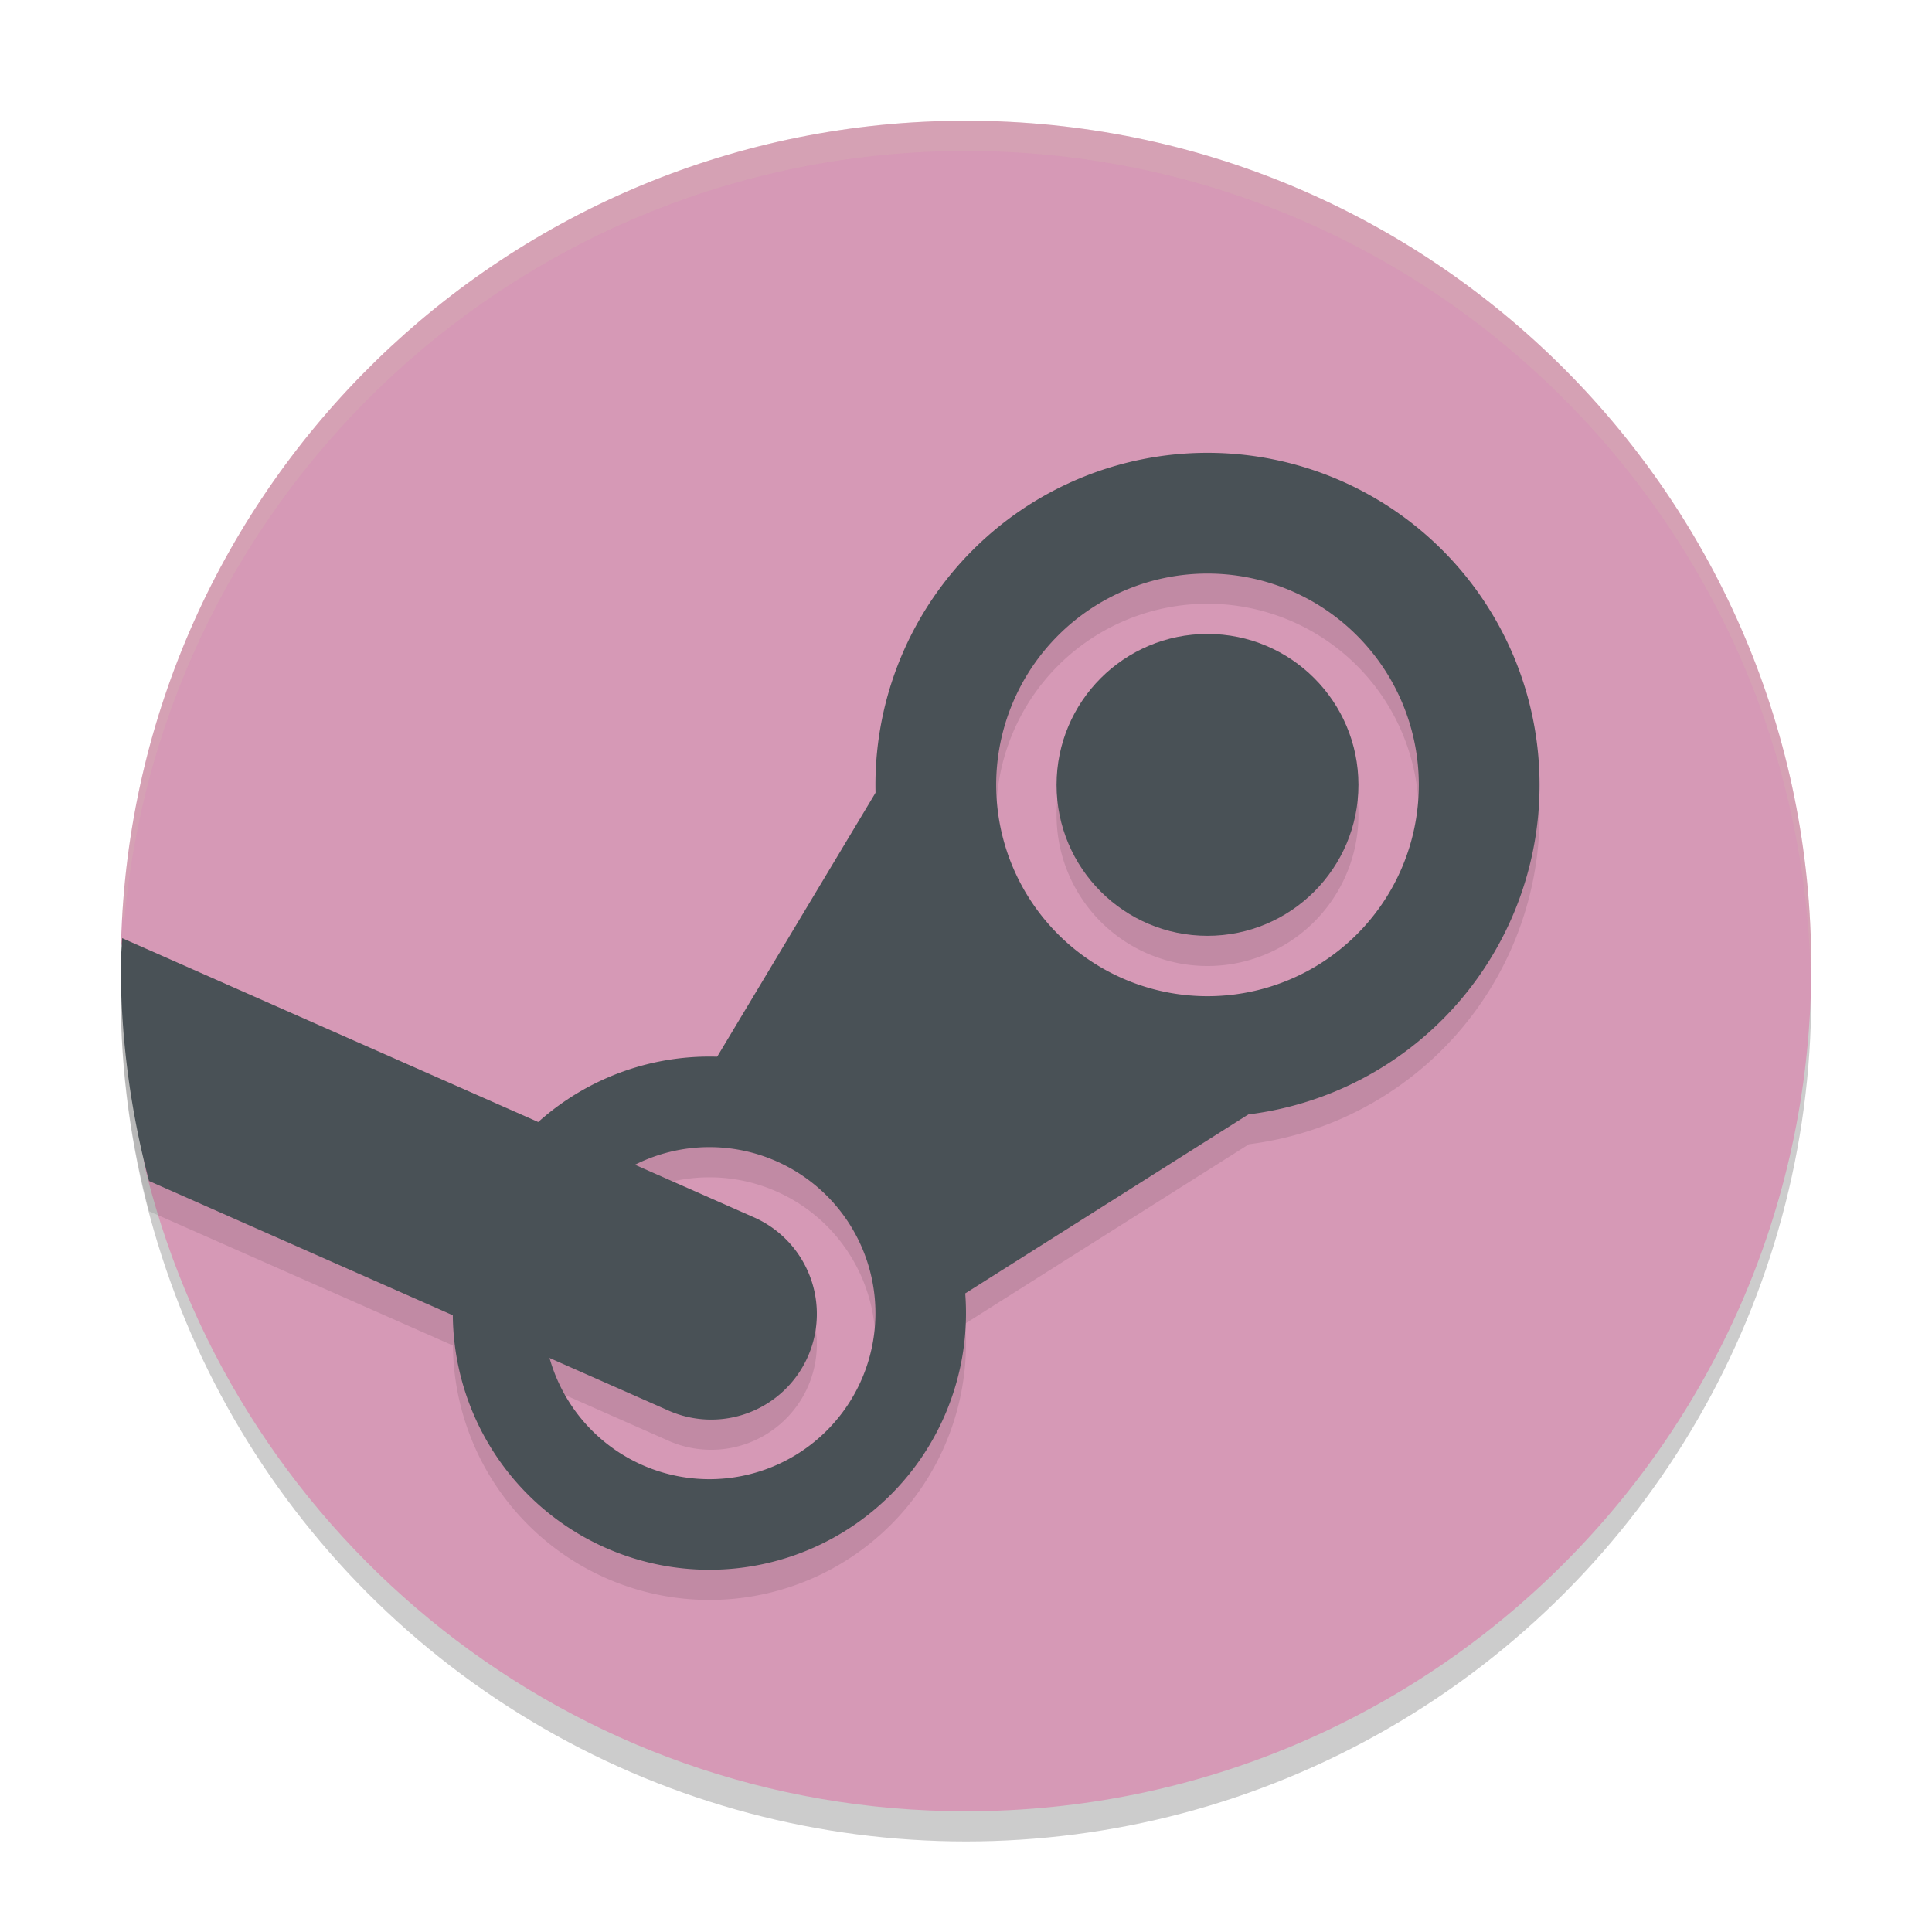 <svg xmlns="http://www.w3.org/2000/svg" width="64" height="64" version="1.1">
 <circle style="opacity:0.2" cx="32" cy="33" r="28"/>
 <path style="fill:#d699b6" d="M 60,32 C 60,47.464 47.464,60 32,60 18.913,60 7.923,51.022 4.854,38.889 4.296,36.685 6.063,38.218 6.063,35.841 6.063,35.577 4.004,31.473 4.011,31.211 4.429,16.112 16.8,4 32,4 47.464,4 60,16.536 60,32 Z"/>
 <path style="opacity:0.1" d="M 40,16 A 11,11 0 0 0 29,27 11,11 0 0 0 29.012,27.246 L 23.754,36.01 A 8.5,8.5 0 0 0 23.5,36 8.5,8.5 0 0 0 17.838,38.172 L 4.047,32.078 A 28,28 0 0 0 4,33 28,28 0 0 0 4.938,40.123 L 15.004,44.572 A 8.5,8.5 0 0 0 23.5,53 8.5,8.5 0 0 0 32,44.5 8.5,8.5 0 0 0 31.967,43.85 L 41.373,37.904 A 11,11 0 0 0 51,27 11,11 0 0 0 40,16 Z M 40,20 A 7,7 0 0 1 47,27 7,7 0 0 1 40,34 7,7 0 0 1 33,27 7,7 0 0 1 40,20 Z M 40,22 A 5,5 0 0 0 35,27 5,5 0 0 0 40,32 5,5 0 0 0 45,27 5,5 0 0 0 40,22 Z M 23.5,39 A 5.5,5.5 0 0 1 29,44.5 5.5,5.5 0 0 1 23.5,50 5.5,5.5 0 0 1 18.207,45.986 L 22.086,47.701 A 3.5,3.5 0 1 0 24.914,41.299 L 21.035,39.584 A 5.5,5.5 0 0 1 23.5,39 Z"/>
 <path style="fill:#495156" d="M 30.6,23.6 34.8,33.4 44.7,34.8 29.2,44.6 V 37.6 H 22.2 Z"/>
 <path style="fill:#495156" d="M 40 15 A 11 11 0 0 0 29 26 A 11 11 0 0 0 40 37 A 11 11 0 0 0 51 26 A 11 11 0 0 0 40 15 z M 40 19 A 7 7 0 0 1 47 26 A 7 7 0 0 1 40 33 A 7 7 0 0 1 33 26 A 7 7 0 0 1 40 19 z"/>
 <path style="fill:#495156" d="M 23.5 35 A 8.5 8.5 0 0 0 15 43.5 A 8.5 8.5 0 0 0 23.5 52 A 8.5 8.5 0 0 0 32 43.5 A 8.5 8.5 0 0 0 23.5 35 z M 23.5 38 A 5.5 5.5 0 0 1 29 43.5 A 5.5 5.5 0 0 1 23.5 49 A 5.5 5.5 0 0 1 18 43.5 A 5.5 5.5 0 0 1 23.5 38 z"/>
 <circle style="fill:#495156" cx="40" cy="26" r="5"/>
 <path style="fill:#495156" d="M 4.047 31.078 A 28 28 0 0 0 4 32 A 28 28 0 0 0 4.938 39.123 L 22.086 46.701 A 3.5 3.5 0 1 0 24.914 40.299 L 4.047 31.078 z"/>
 <path style="opacity:0.2;fill:#d3c6aa" d="M 32,4 C 17.1,4 4.918,15.637 4.049,30.318 4.046,30.367 4.081,30.473 4.111,30.572 5.343,16.246 17.354,5 32,5 47.296,5 59.719,17.268 59.986,32.5 59.989,32.333 60,32.168 60,32 60,16.536 47.464,4 32,4 Z"/>
</svg>
